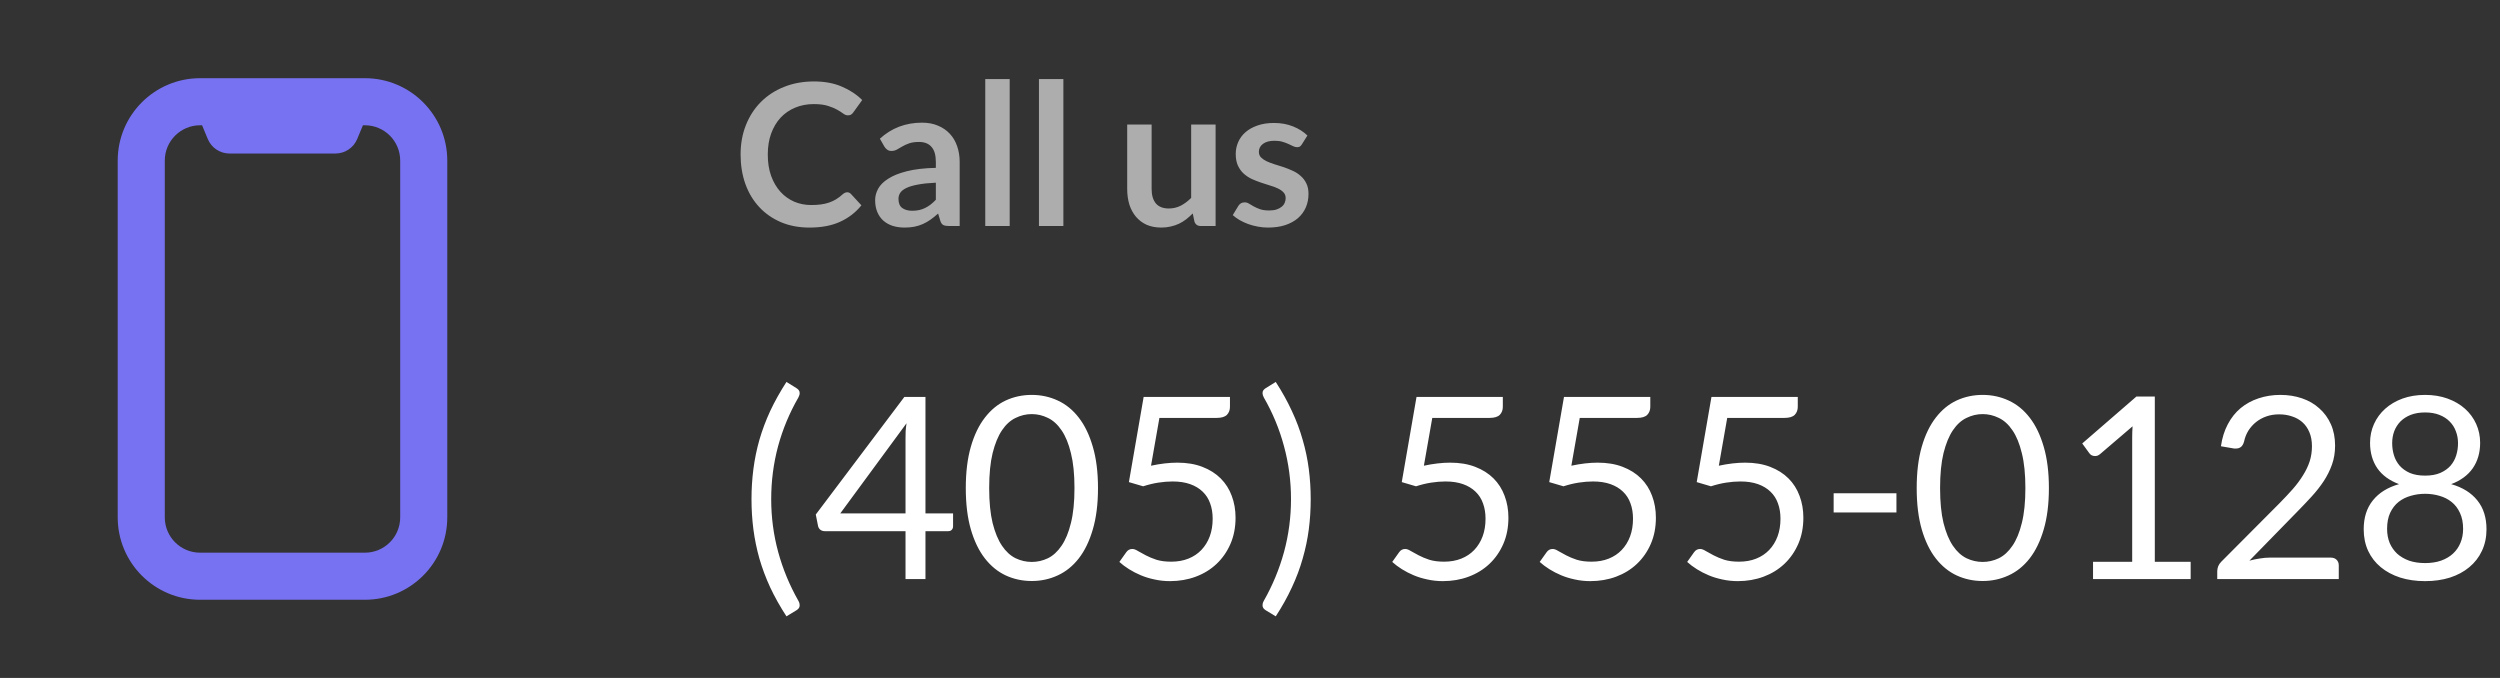 <svg width="177" height="48" viewBox="0 0 177 48" fill="none" xmlns="http://www.w3.org/2000/svg">
<rect x="0" y="0" width="177" height="48" fill="#333333" stroke="none"/>
<path fill-rule="evenodd" clip-rule="evenodd" d="M14.167 8.869C12.787 8.869 11.667 9.989 11.667 11.37V36.63C11.667 38.011 12.787 39.13 14.167 39.13H25.834C27.215 39.13 28.334 38.011 28.334 36.63V11.37C28.334 9.989 27.215 8.869 25.834 8.869H25.695L25.289 9.844C25.03 10.465 24.423 10.869 23.751 10.869H16.251C15.578 10.869 14.971 10.465 14.712 9.844L14.306 8.869H14.167ZM8.334 11.37C8.334 8.148 10.946 5.536 14.167 5.536H25.834C29.056 5.536 31.667 8.148 31.667 11.37V36.63C31.667 39.852 29.056 42.463 25.834 42.463H14.167C10.946 42.463 8.334 39.852 8.334 36.63V11.37Z" fill="#7772F1"/>
<path opacity="0.6" d="M59.98 13.613C60.083 13.613 60.171 13.653 60.246 13.732L60.988 14.537C60.577 15.046 60.071 15.435 59.469 15.706C58.872 15.977 58.153 16.112 57.313 16.112C56.562 16.112 55.885 15.984 55.283 15.727C54.686 15.47 54.175 15.113 53.75 14.656C53.325 14.199 52.999 13.653 52.77 13.018C52.546 12.383 52.434 11.69 52.434 10.939C52.434 10.178 52.56 9.483 52.812 8.853C53.064 8.218 53.419 7.672 53.876 7.215C54.333 6.758 54.879 6.403 55.514 6.151C56.153 5.894 56.858 5.766 57.628 5.766C58.379 5.766 59.035 5.887 59.595 6.13C60.16 6.368 60.643 6.685 61.044 7.082L60.414 7.957C60.377 8.013 60.328 8.062 60.267 8.104C60.211 8.146 60.132 8.167 60.029 8.167C59.922 8.167 59.812 8.125 59.7 8.041C59.588 7.957 59.446 7.866 59.273 7.768C59.1 7.67 58.881 7.579 58.615 7.495C58.354 7.411 58.02 7.369 57.614 7.369C57.138 7.369 56.699 7.453 56.298 7.621C55.901 7.784 55.558 8.02 55.269 8.328C54.984 8.636 54.76 9.012 54.597 9.455C54.438 9.894 54.359 10.388 54.359 10.939C54.359 11.508 54.438 12.015 54.597 12.458C54.76 12.901 54.98 13.275 55.255 13.578C55.53 13.881 55.855 14.115 56.228 14.278C56.601 14.437 57.003 14.516 57.432 14.516C57.689 14.516 57.92 14.502 58.125 14.474C58.335 14.446 58.526 14.402 58.699 14.341C58.876 14.28 59.042 14.203 59.196 14.11C59.355 14.012 59.511 13.893 59.665 13.753C59.712 13.711 59.761 13.678 59.812 13.655C59.863 13.627 59.919 13.613 59.98 13.613ZM67.945 16H67.168C67.004 16 66.876 15.977 66.783 15.93C66.689 15.879 66.619 15.778 66.573 15.629L66.419 15.118C66.237 15.281 66.057 15.426 65.88 15.552C65.707 15.673 65.527 15.776 65.341 15.86C65.154 15.944 64.956 16.007 64.746 16.049C64.536 16.091 64.302 16.112 64.046 16.112C63.742 16.112 63.462 16.072 63.206 15.993C62.949 15.909 62.727 15.785 62.541 15.622C62.359 15.459 62.216 15.256 62.114 15.013C62.011 14.77 61.96 14.488 61.96 14.166C61.96 13.895 62.03 13.629 62.17 13.368C62.314 13.102 62.552 12.864 62.884 12.654C63.215 12.439 63.656 12.262 64.207 12.122C64.757 11.982 65.441 11.903 66.258 11.884V11.464C66.258 10.983 66.155 10.629 65.95 10.4C65.749 10.167 65.455 10.05 65.068 10.05C64.788 10.05 64.554 10.083 64.368 10.148C64.181 10.213 64.018 10.288 63.878 10.372C63.742 10.451 63.616 10.524 63.5 10.589C63.383 10.654 63.255 10.687 63.115 10.687C62.998 10.687 62.898 10.657 62.814 10.596C62.73 10.535 62.662 10.461 62.611 10.372L62.296 9.819C63.122 9.063 64.118 8.685 65.285 8.685C65.705 8.685 66.078 8.755 66.405 8.895C66.736 9.03 67.016 9.222 67.245 9.469C67.473 9.712 67.646 10.003 67.763 10.344C67.884 10.685 67.945 11.058 67.945 11.464V16ZM64.585 14.922C64.762 14.922 64.925 14.906 65.075 14.873C65.224 14.84 65.364 14.791 65.495 14.726C65.63 14.661 65.758 14.581 65.88 14.488C66.006 14.39 66.132 14.276 66.258 14.145V12.934C65.754 12.957 65.331 13.002 64.991 13.067C64.655 13.128 64.384 13.207 64.179 13.305C63.973 13.403 63.826 13.517 63.738 13.648C63.654 13.779 63.612 13.921 63.612 14.075C63.612 14.378 63.7 14.595 63.878 14.726C64.06 14.857 64.295 14.922 64.585 14.922ZM71.486 5.598V16H69.757V5.598H71.486ZM75.287 5.598V16H73.558V5.598H75.287ZM81.535 8.818V13.382C81.535 13.821 81.636 14.161 81.836 14.404C82.042 14.642 82.347 14.761 82.753 14.761C83.052 14.761 83.332 14.696 83.593 14.565C83.855 14.43 84.102 14.245 84.335 14.012V8.818H86.064V16H85.007C84.783 16 84.636 15.895 84.566 15.685L84.447 15.111C84.298 15.26 84.144 15.398 83.985 15.524C83.827 15.645 83.656 15.75 83.474 15.839C83.297 15.923 83.103 15.988 82.893 16.035C82.688 16.086 82.466 16.112 82.228 16.112C81.836 16.112 81.489 16.047 81.185 15.916C80.887 15.781 80.635 15.592 80.429 15.349C80.224 15.106 80.068 14.819 79.96 14.488C79.858 14.152 79.806 13.783 79.806 13.382V8.818H81.535ZM92.173 10.218C92.127 10.293 92.078 10.346 92.026 10.379C91.975 10.407 91.91 10.421 91.83 10.421C91.746 10.421 91.655 10.398 91.557 10.351C91.464 10.304 91.354 10.253 91.228 10.197C91.102 10.136 90.958 10.083 90.794 10.036C90.636 9.989 90.447 9.966 90.227 9.966C89.887 9.966 89.618 10.038 89.422 10.183C89.226 10.328 89.128 10.517 89.128 10.75C89.128 10.904 89.177 11.035 89.275 11.142C89.378 11.245 89.511 11.336 89.674 11.415C89.842 11.494 90.031 11.567 90.241 11.632C90.451 11.693 90.666 11.76 90.885 11.835C91.105 11.91 91.319 11.996 91.529 12.094C91.739 12.187 91.926 12.309 92.089 12.458C92.257 12.603 92.39 12.778 92.488 12.983C92.591 13.188 92.642 13.436 92.642 13.725C92.642 14.07 92.579 14.39 92.453 14.684C92.327 14.973 92.143 15.225 91.9 15.44C91.658 15.65 91.357 15.816 90.997 15.937C90.643 16.054 90.234 16.112 89.772 16.112C89.525 16.112 89.282 16.089 89.044 16.042C88.811 16 88.585 15.939 88.365 15.86C88.151 15.781 87.95 15.687 87.763 15.58C87.581 15.473 87.42 15.356 87.28 15.23L87.679 14.572C87.731 14.493 87.791 14.432 87.861 14.39C87.931 14.348 88.02 14.327 88.127 14.327C88.235 14.327 88.335 14.357 88.428 14.418C88.526 14.479 88.638 14.544 88.764 14.614C88.89 14.684 89.037 14.749 89.205 14.81C89.378 14.871 89.595 14.901 89.856 14.901C90.062 14.901 90.237 14.878 90.381 14.831C90.531 14.78 90.652 14.714 90.745 14.635C90.843 14.556 90.913 14.465 90.955 14.362C91.002 14.255 91.025 14.145 91.025 14.033C91.025 13.865 90.974 13.727 90.871 13.62C90.773 13.513 90.64 13.419 90.472 13.34C90.309 13.261 90.12 13.191 89.905 13.13C89.695 13.065 89.478 12.995 89.254 12.92C89.035 12.845 88.818 12.759 88.603 12.661C88.393 12.558 88.204 12.43 88.036 12.276C87.873 12.122 87.74 11.933 87.637 11.709C87.539 11.485 87.49 11.214 87.49 10.897C87.49 10.603 87.549 10.323 87.665 10.057C87.782 9.791 87.952 9.56 88.176 9.364C88.405 9.163 88.687 9.005 89.023 8.888C89.364 8.767 89.756 8.706 90.199 8.706C90.694 8.706 91.144 8.788 91.55 8.951C91.956 9.114 92.295 9.329 92.565 9.595L92.173 10.218Z" fill="white"/>
<path d="M54.601 35.339C54.601 36.623 54.766 37.871 55.096 39.083C55.426 40.289 55.903 41.441 56.527 42.539C56.563 42.605 56.587 42.662 56.599 42.71C56.611 42.758 56.617 42.806 56.617 42.854C56.617 42.938 56.596 43.007 56.554 43.061C56.512 43.115 56.458 43.163 56.392 43.205L55.681 43.637C55.231 42.947 54.847 42.263 54.529 41.585C54.217 40.907 53.962 40.226 53.764 39.542C53.572 38.858 53.431 38.171 53.341 37.481C53.251 36.785 53.206 36.071 53.206 35.339C53.206 34.613 53.251 33.902 53.341 33.206C53.431 32.51 53.572 31.823 53.764 31.145C53.962 30.461 54.217 29.78 54.529 29.102C54.847 28.424 55.231 27.737 55.681 27.041L56.392 27.482C56.458 27.524 56.512 27.572 56.554 27.626C56.596 27.68 56.617 27.749 56.617 27.833C56.617 27.923 56.587 28.025 56.527 28.139C55.897 29.231 55.417 30.383 55.087 31.595C54.763 32.807 54.601 34.055 54.601 35.339ZM65.523 36.347H67.477V37.265C67.477 37.361 67.447 37.442 67.386 37.508C67.332 37.574 67.246 37.607 67.126 37.607H65.523V41H64.111V37.607H58.395C58.276 37.607 58.17 37.574 58.081 37.508C57.996 37.436 57.943 37.349 57.919 37.247L57.757 36.428L64.029 28.103H65.523V36.347ZM64.111 31.028C64.111 30.872 64.114 30.704 64.12 30.524C64.132 30.344 64.153 30.158 64.183 29.966L59.493 36.347H64.111V31.028ZM77.738 34.556C77.738 35.684 77.615 36.662 77.369 37.49C77.129 38.312 76.799 38.993 76.379 39.533C75.959 40.073 75.461 40.475 74.885 40.739C74.315 41.003 73.703 41.135 73.049 41.135C72.389 41.135 71.774 41.003 71.204 40.739C70.64 40.475 70.148 40.073 69.728 39.533C69.308 38.993 68.978 38.312 68.738 37.49C68.498 36.662 68.378 35.684 68.378 34.556C68.378 33.428 68.498 32.45 68.738 31.622C68.978 30.794 69.308 30.11 69.728 29.57C70.148 29.024 70.64 28.619 71.204 28.355C71.774 28.091 72.389 27.959 73.049 27.959C73.703 27.959 74.315 28.091 74.885 28.355C75.461 28.619 75.959 29.024 76.379 29.57C76.799 30.11 77.129 30.794 77.369 31.622C77.615 32.45 77.738 33.428 77.738 34.556ZM76.073 34.556C76.073 33.572 75.989 32.747 75.821 32.081C75.659 31.409 75.437 30.869 75.155 30.461C74.879 30.053 74.558 29.762 74.192 29.588C73.826 29.408 73.445 29.318 73.049 29.318C72.653 29.318 72.272 29.408 71.906 29.588C71.54 29.762 71.219 30.053 70.943 30.461C70.667 30.869 70.445 31.409 70.277 32.081C70.115 32.747 70.034 33.572 70.034 34.556C70.034 35.54 70.115 36.365 70.277 37.031C70.445 37.697 70.667 38.234 70.943 38.642C71.219 39.05 71.54 39.344 71.906 39.524C72.272 39.698 72.653 39.785 73.049 39.785C73.445 39.785 73.826 39.698 74.192 39.524C74.558 39.344 74.879 39.05 75.155 38.642C75.437 38.234 75.659 37.697 75.821 37.031C75.989 36.365 76.073 35.54 76.073 34.556ZM87.081 28.805C87.081 29.033 87.009 29.222 86.865 29.372C86.721 29.516 86.478 29.588 86.136 29.588H82.086L81.492 32.972C82.164 32.828 82.785 32.756 83.355 32.756C84.027 32.756 84.618 32.855 85.128 33.053C85.644 33.251 86.076 33.524 86.424 33.872C86.772 34.22 87.033 34.631 87.207 35.105C87.387 35.579 87.477 36.095 87.477 36.653C87.477 37.337 87.357 37.955 87.117 38.507C86.877 39.059 86.547 39.533 86.127 39.929C85.713 40.319 85.224 40.619 84.66 40.829C84.096 41.039 83.487 41.144 82.833 41.144C82.455 41.144 82.092 41.105 81.744 41.027C81.396 40.955 81.072 40.856 80.772 40.73C80.472 40.604 80.193 40.46 79.935 40.298C79.677 40.136 79.449 39.965 79.251 39.785L79.737 39.101C79.845 38.945 79.989 38.867 80.169 38.867C80.283 38.867 80.415 38.915 80.565 39.011C80.721 39.101 80.907 39.203 81.123 39.317C81.339 39.431 81.591 39.536 81.879 39.632C82.173 39.722 82.521 39.767 82.923 39.767C83.373 39.767 83.778 39.695 84.138 39.551C84.498 39.407 84.804 39.203 85.056 38.939C85.314 38.669 85.512 38.348 85.65 37.976C85.788 37.604 85.857 37.187 85.857 36.725C85.857 36.323 85.797 35.96 85.677 35.636C85.563 35.312 85.386 35.036 85.146 34.808C84.912 34.58 84.618 34.403 84.264 34.277C83.91 34.151 83.496 34.088 83.022 34.088C82.698 34.088 82.362 34.115 82.014 34.169C81.666 34.223 81.306 34.31 80.934 34.43L79.926 34.133L80.97 28.103H87.081V28.805ZM91.403 35.339C91.403 34.055 91.238 32.807 90.908 31.595C90.584 30.383 90.107 29.231 89.477 28.139C89.417 28.025 89.387 27.923 89.387 27.833C89.387 27.749 89.408 27.68 89.45 27.626C89.492 27.572 89.546 27.524 89.612 27.482L90.323 27.041C90.773 27.737 91.154 28.424 91.466 29.102C91.784 29.78 92.039 30.461 92.231 31.145C92.429 31.823 92.573 32.51 92.663 33.206C92.753 33.902 92.798 34.613 92.798 35.339C92.798 36.071 92.753 36.785 92.663 37.481C92.573 38.171 92.429 38.858 92.231 39.542C92.039 40.226 91.784 40.907 91.466 41.585C91.154 42.263 90.773 42.947 90.323 43.637L89.612 43.205C89.546 43.163 89.492 43.115 89.45 43.061C89.408 43.007 89.387 42.938 89.387 42.854C89.387 42.806 89.393 42.758 89.405 42.71C89.417 42.662 89.441 42.605 89.477 42.539C90.101 41.441 90.578 40.289 90.908 39.083C91.238 37.871 91.403 36.623 91.403 35.339ZM106.4 28.805C106.4 29.033 106.328 29.222 106.184 29.372C106.04 29.516 105.797 29.588 105.455 29.588H101.405L100.811 32.972C101.483 32.828 102.104 32.756 102.674 32.756C103.346 32.756 103.937 32.855 104.447 33.053C104.963 33.251 105.395 33.524 105.743 33.872C106.091 34.22 106.352 34.631 106.526 35.105C106.706 35.579 106.796 36.095 106.796 36.653C106.796 37.337 106.676 37.955 106.436 38.507C106.196 39.059 105.866 39.533 105.446 39.929C105.032 40.319 104.543 40.619 103.979 40.829C103.415 41.039 102.806 41.144 102.152 41.144C101.774 41.144 101.411 41.105 101.063 41.027C100.715 40.955 100.391 40.856 100.091 40.73C99.791 40.604 99.512 40.46 99.254 40.298C98.996 40.136 98.768 39.965 98.57 39.785L99.056 39.101C99.164 38.945 99.308 38.867 99.488 38.867C99.602 38.867 99.734 38.915 99.884 39.011C100.04 39.101 100.226 39.203 100.442 39.317C100.658 39.431 100.91 39.536 101.198 39.632C101.492 39.722 101.84 39.767 102.242 39.767C102.692 39.767 103.097 39.695 103.457 39.551C103.817 39.407 104.123 39.203 104.375 38.939C104.633 38.669 104.831 38.348 104.969 37.976C105.107 37.604 105.176 37.187 105.176 36.725C105.176 36.323 105.116 35.96 104.996 35.636C104.882 35.312 104.705 35.036 104.465 34.808C104.231 34.58 103.937 34.403 103.583 34.277C103.229 34.151 102.815 34.088 102.341 34.088C102.017 34.088 101.681 34.115 101.333 34.169C100.985 34.223 100.625 34.31 100.253 34.43L99.245 34.133L100.289 28.103H106.4V28.805ZM116.841 28.805C116.841 29.033 116.769 29.222 116.625 29.372C116.481 29.516 116.238 29.588 115.896 29.588H111.846L111.252 32.972C111.924 32.828 112.545 32.756 113.115 32.756C113.787 32.756 114.378 32.855 114.888 33.053C115.404 33.251 115.836 33.524 116.184 33.872C116.532 34.22 116.793 34.631 116.967 35.105C117.147 35.579 117.237 36.095 117.237 36.653C117.237 37.337 117.117 37.955 116.877 38.507C116.637 39.059 116.307 39.533 115.887 39.929C115.473 40.319 114.984 40.619 114.42 40.829C113.856 41.039 113.247 41.144 112.593 41.144C112.215 41.144 111.852 41.105 111.504 41.027C111.156 40.955 110.832 40.856 110.532 40.73C110.232 40.604 109.953 40.46 109.695 40.298C109.437 40.136 109.209 39.965 109.011 39.785L109.497 39.101C109.605 38.945 109.749 38.867 109.929 38.867C110.043 38.867 110.175 38.915 110.325 39.011C110.481 39.101 110.667 39.203 110.883 39.317C111.099 39.431 111.351 39.536 111.639 39.632C111.933 39.722 112.281 39.767 112.683 39.767C113.133 39.767 113.538 39.695 113.898 39.551C114.258 39.407 114.564 39.203 114.816 38.939C115.074 38.669 115.272 38.348 115.41 37.976C115.548 37.604 115.617 37.187 115.617 36.725C115.617 36.323 115.557 35.96 115.437 35.636C115.323 35.312 115.146 35.036 114.906 34.808C114.672 34.58 114.378 34.403 114.024 34.277C113.67 34.151 113.256 34.088 112.782 34.088C112.458 34.088 112.122 34.115 111.774 34.169C111.426 34.223 111.066 34.31 110.694 34.43L109.686 34.133L110.73 28.103H116.841V28.805ZM127.282 28.805C127.282 29.033 127.21 29.222 127.066 29.372C126.922 29.516 126.679 29.588 126.337 29.588H122.287L121.693 32.972C122.365 32.828 122.986 32.756 123.556 32.756C124.228 32.756 124.819 32.855 125.329 33.053C125.845 33.251 126.277 33.524 126.625 33.872C126.973 34.22 127.234 34.631 127.408 35.105C127.588 35.579 127.678 36.095 127.678 36.653C127.678 37.337 127.558 37.955 127.318 38.507C127.078 39.059 126.748 39.533 126.328 39.929C125.914 40.319 125.425 40.619 124.861 40.829C124.297 41.039 123.688 41.144 123.034 41.144C122.656 41.144 122.293 41.105 121.945 41.027C121.597 40.955 121.273 40.856 120.973 40.73C120.673 40.604 120.394 40.46 120.136 40.298C119.878 40.136 119.65 39.965 119.452 39.785L119.938 39.101C120.046 38.945 120.19 38.867 120.37 38.867C120.484 38.867 120.616 38.915 120.766 39.011C120.922 39.101 121.108 39.203 121.324 39.317C121.54 39.431 121.792 39.536 122.08 39.632C122.374 39.722 122.722 39.767 123.124 39.767C123.574 39.767 123.979 39.695 124.339 39.551C124.699 39.407 125.005 39.203 125.257 38.939C125.515 38.669 125.713 38.348 125.851 37.976C125.989 37.604 126.058 37.187 126.058 36.725C126.058 36.323 125.998 35.96 125.878 35.636C125.764 35.312 125.587 35.036 125.347 34.808C125.113 34.58 124.819 34.403 124.465 34.277C124.111 34.151 123.697 34.088 123.223 34.088C122.899 34.088 122.563 34.115 122.215 34.169C121.867 34.223 121.507 34.31 121.135 34.43L120.127 34.133L121.171 28.103H127.282V28.805ZM129.822 34.925H134.268V36.284H129.822V34.925ZM145.062 34.556C145.062 35.684 144.939 36.662 144.693 37.49C144.453 38.312 144.123 38.993 143.703 39.533C143.283 40.073 142.785 40.475 142.209 40.739C141.639 41.003 141.027 41.135 140.373 41.135C139.713 41.135 139.098 41.003 138.528 40.739C137.964 40.475 137.472 40.073 137.052 39.533C136.632 38.993 136.302 38.312 136.062 37.49C135.822 36.662 135.702 35.684 135.702 34.556C135.702 33.428 135.822 32.45 136.062 31.622C136.302 30.794 136.632 30.11 137.052 29.57C137.472 29.024 137.964 28.619 138.528 28.355C139.098 28.091 139.713 27.959 140.373 27.959C141.027 27.959 141.639 28.091 142.209 28.355C142.785 28.619 143.283 29.024 143.703 29.57C144.123 30.11 144.453 30.794 144.693 31.622C144.939 32.45 145.062 33.428 145.062 34.556ZM143.397 34.556C143.397 33.572 143.313 32.747 143.145 32.081C142.983 31.409 142.761 30.869 142.479 30.461C142.203 30.053 141.882 29.762 141.516 29.588C141.15 29.408 140.769 29.318 140.373 29.318C139.977 29.318 139.596 29.408 139.23 29.588C138.864 29.762 138.543 30.053 138.267 30.461C137.991 30.869 137.769 31.409 137.601 32.081C137.439 32.747 137.358 33.572 137.358 34.556C137.358 35.54 137.439 36.365 137.601 37.031C137.769 37.697 137.991 38.234 138.267 38.642C138.543 39.05 138.864 39.344 139.23 39.524C139.596 39.698 139.977 39.785 140.373 39.785C140.769 39.785 141.15 39.698 141.516 39.524C141.882 39.344 142.203 39.05 142.479 38.642C142.761 38.234 142.983 37.697 143.145 37.031C143.313 36.365 143.397 35.54 143.397 34.556ZM148.187 39.776H150.959V30.983C150.959 30.719 150.968 30.452 150.986 30.182L148.682 32.153C148.622 32.201 148.562 32.237 148.502 32.261C148.442 32.279 148.385 32.288 148.331 32.288C148.241 32.288 148.16 32.27 148.088 32.234C148.016 32.192 147.962 32.144 147.926 32.09L147.422 31.397L151.256 28.076H152.561V39.776H155.099V41H148.187V39.776ZM161.454 27.959C162 27.959 162.51 28.04 162.984 28.202C163.458 28.364 163.866 28.601 164.208 28.913C164.556 29.219 164.829 29.594 165.027 30.038C165.225 30.482 165.324 30.986 165.324 31.55C165.324 32.03 165.252 32.474 165.108 32.882C164.964 33.29 164.769 33.683 164.523 34.061C164.277 34.433 163.992 34.796 163.668 35.15C163.35 35.498 163.011 35.855 162.651 36.221L159.258 39.695C159.498 39.629 159.741 39.578 159.987 39.542C160.233 39.5 160.47 39.479 160.698 39.479H165.018C165.192 39.479 165.33 39.53 165.432 39.632C165.534 39.734 165.585 39.866 165.585 40.028V41H156.981V40.451C156.981 40.337 157.002 40.22 157.044 40.1C157.092 39.98 157.167 39.869 157.269 39.767L161.4 35.618C161.742 35.27 162.054 34.937 162.336 34.619C162.618 34.295 162.858 33.971 163.056 33.647C163.26 33.323 163.416 32.996 163.524 32.666C163.632 32.33 163.686 31.973 163.686 31.595C163.686 31.217 163.626 30.887 163.506 30.605C163.386 30.317 163.221 30.08 163.011 29.894C162.801 29.708 162.555 29.57 162.273 29.48C161.991 29.384 161.688 29.336 161.364 29.336C161.04 29.336 160.74 29.384 160.464 29.48C160.188 29.576 159.942 29.711 159.726 29.885C159.516 30.053 159.336 30.254 159.186 30.488C159.042 30.722 158.94 30.98 158.88 31.262C158.832 31.436 158.76 31.562 158.664 31.64C158.568 31.718 158.442 31.757 158.286 31.757C158.256 31.757 158.223 31.757 158.187 31.757C158.157 31.751 158.121 31.745 158.079 31.739L157.242 31.595C157.326 31.007 157.488 30.488 157.728 30.038C157.968 29.582 158.271 29.201 158.637 28.895C159.009 28.589 159.432 28.358 159.906 28.202C160.386 28.04 160.902 27.959 161.454 27.959ZM171.697 41.144C171.055 41.144 170.467 41.06 169.933 40.892C169.399 40.718 168.94 40.472 168.556 40.154C168.172 39.836 167.875 39.452 167.665 39.002C167.455 38.546 167.35 38.036 167.35 37.472C167.35 36.644 167.566 35.963 167.998 35.429C168.43 34.889 169.048 34.505 169.852 34.277C169.174 34.025 168.661 33.65 168.313 33.152C167.971 32.648 167.8 32.048 167.8 31.352C167.8 30.878 167.893 30.434 168.079 30.02C168.265 29.606 168.529 29.246 168.871 28.94C169.213 28.634 169.621 28.394 170.095 28.22C170.575 28.046 171.109 27.959 171.697 27.959C172.279 27.959 172.81 28.046 173.29 28.22C173.77 28.394 174.181 28.634 174.523 28.94C174.865 29.246 175.129 29.606 175.315 30.02C175.501 30.434 175.594 30.878 175.594 31.352C175.594 32.048 175.42 32.648 175.072 33.152C174.724 33.65 174.214 34.025 173.542 34.277C174.346 34.505 174.964 34.889 175.396 35.429C175.828 35.963 176.044 36.644 176.044 37.472C176.044 38.036 175.936 38.546 175.72 39.002C175.51 39.452 175.213 39.836 174.829 40.154C174.451 40.472 173.995 40.718 173.461 40.892C172.927 41.06 172.339 41.144 171.697 41.144ZM171.697 39.866C172.117 39.866 172.492 39.809 172.822 39.695C173.158 39.575 173.44 39.41 173.668 39.2C173.902 38.984 174.079 38.729 174.199 38.435C174.325 38.135 174.388 37.805 174.388 37.445C174.388 37.001 174.313 36.623 174.163 36.311C174.019 35.993 173.821 35.735 173.569 35.537C173.323 35.339 173.038 35.195 172.714 35.105C172.39 35.009 172.051 34.961 171.697 34.961C171.343 34.961 171.004 35.009 170.68 35.105C170.356 35.195 170.068 35.339 169.816 35.537C169.57 35.735 169.372 35.993 169.222 36.311C169.078 36.623 169.006 37.001 169.006 37.445C169.006 37.805 169.066 38.135 169.186 38.435C169.312 38.729 169.489 38.984 169.717 39.2C169.951 39.41 170.233 39.575 170.563 39.695C170.899 39.809 171.277 39.866 171.697 39.866ZM171.697 33.674C172.117 33.674 172.474 33.611 172.768 33.485C173.068 33.353 173.311 33.182 173.497 32.972C173.683 32.756 173.818 32.51 173.902 32.234C173.986 31.958 174.028 31.673 174.028 31.379C174.028 31.079 173.977 30.797 173.875 30.533C173.779 30.269 173.632 30.038 173.434 29.84C173.242 29.642 172.999 29.486 172.705 29.372C172.417 29.258 172.081 29.201 171.697 29.201C171.313 29.201 170.974 29.258 170.68 29.372C170.392 29.486 170.149 29.642 169.951 29.84C169.759 30.038 169.612 30.269 169.51 30.533C169.414 30.797 169.366 31.079 169.366 31.379C169.366 31.673 169.408 31.958 169.492 32.234C169.576 32.51 169.711 32.756 169.897 32.972C170.083 33.182 170.323 33.353 170.617 33.485C170.917 33.611 171.277 33.674 171.697 33.674Z" fill="white"/>
</svg>
